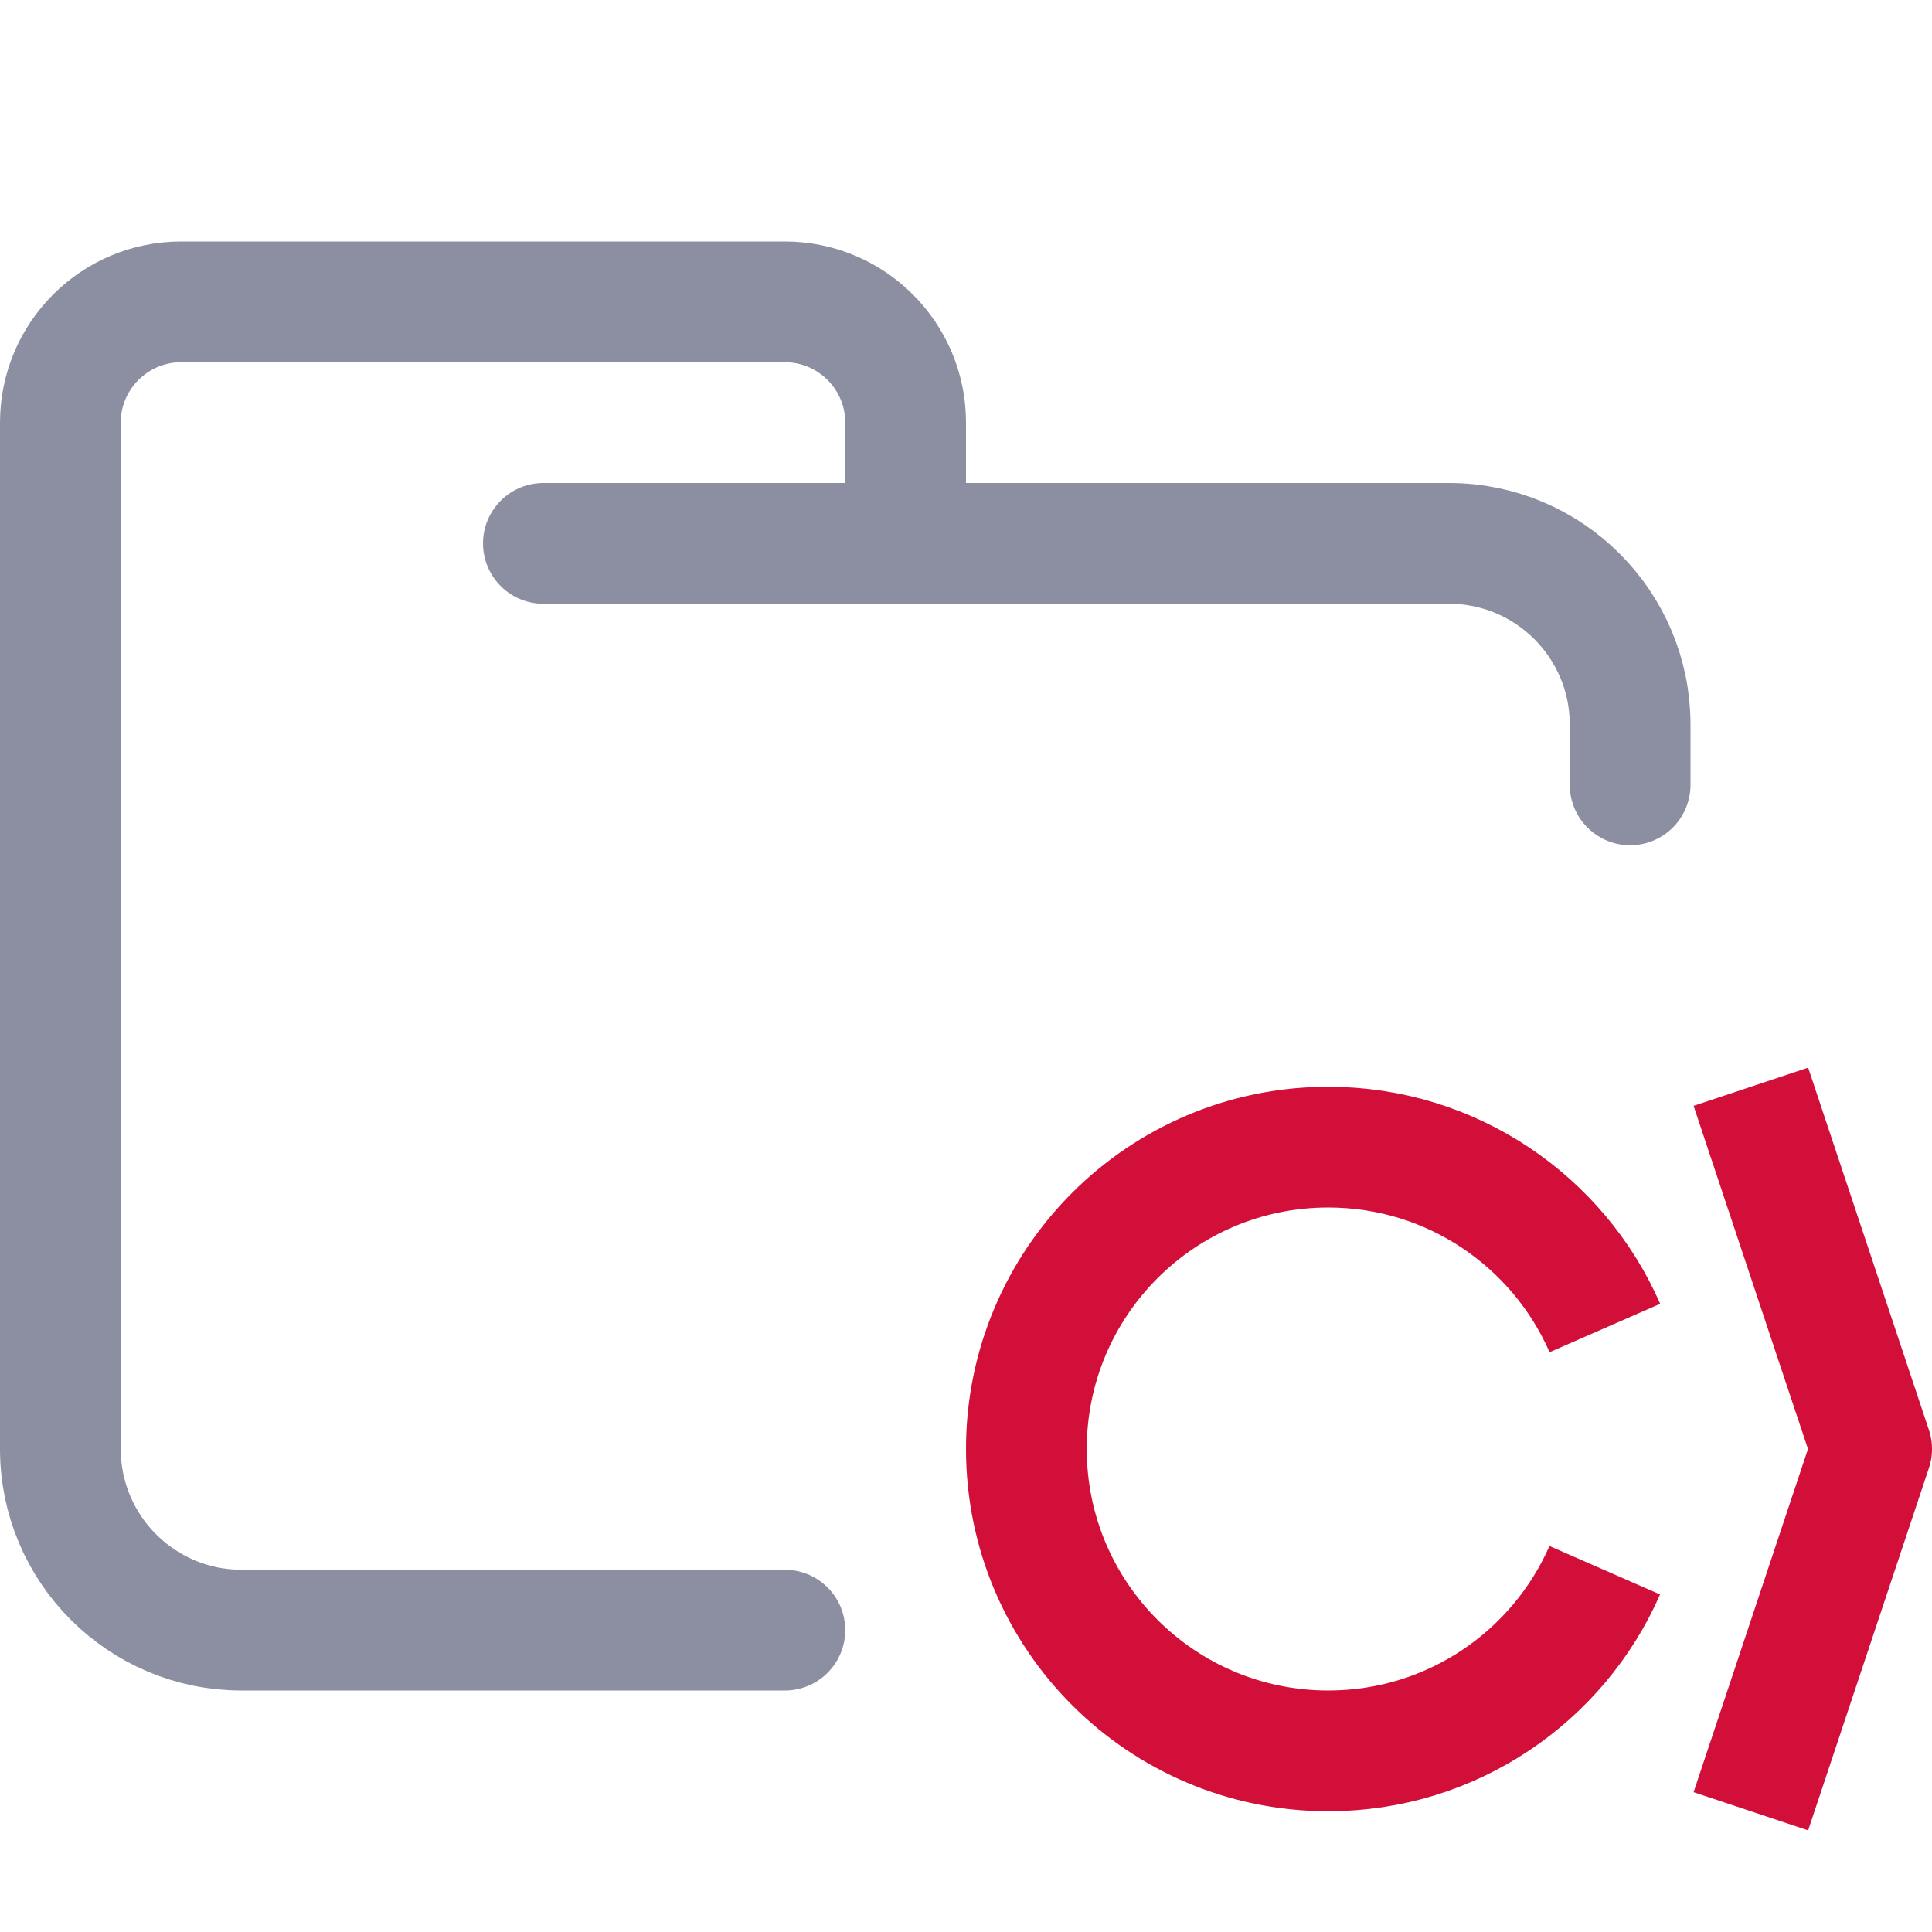 <?xml version="1.0" encoding="UTF-8"?>
<svg width="16px" height="16px" viewBox="0 0 16 16" version="1.1" xmlns="http://www.w3.org/2000/svg" xmlns:xlink="http://www.w3.org/1999/xlink">
    <title>folder_cocoapods</title>
    <g id="folder_cocoapods" stroke="none" stroke-width="1" fill="none" fill-rule="evenodd" stroke-linejoin="round">
        <g id="folder" stroke="#8C8FA1" stroke-linecap="round">
            <path d="M4.5,4.5 L12,4.5 C12.828,4.5 13.5,5.172 13.5,6 C13.5,6.434 13.5,6.268 13.5,6.5 M6.5,13.5 C5.381,13.5 4.215,13.5 2,13.5 C1.172,13.5 0.5,12.828 0.5,12 L0.5,3.5 C0.5,2.948 0.948,2.5 1.5,2.5 L6.5,2.5 C7.052,2.5 7.5,2.948 7.5,3.5 L7.5,4.5" id="Shape"></path>
        </g>
        <g id="macos" stroke="#D20F39">
            <path d="M13.291,10.998 C12.905,10.116 12.025,9.5 11,9.5 C9.619,9.5 8.5,10.619 8.5,12 C8.5,13.381 9.619,14.5 11,14.5 C12.024,14.5 12.904,13.885 13.29,13.004 M14.5,15 L15.5,12 L14.5,9" id="Combined-Shape"></path>
        </g>
    </g>
</svg>
